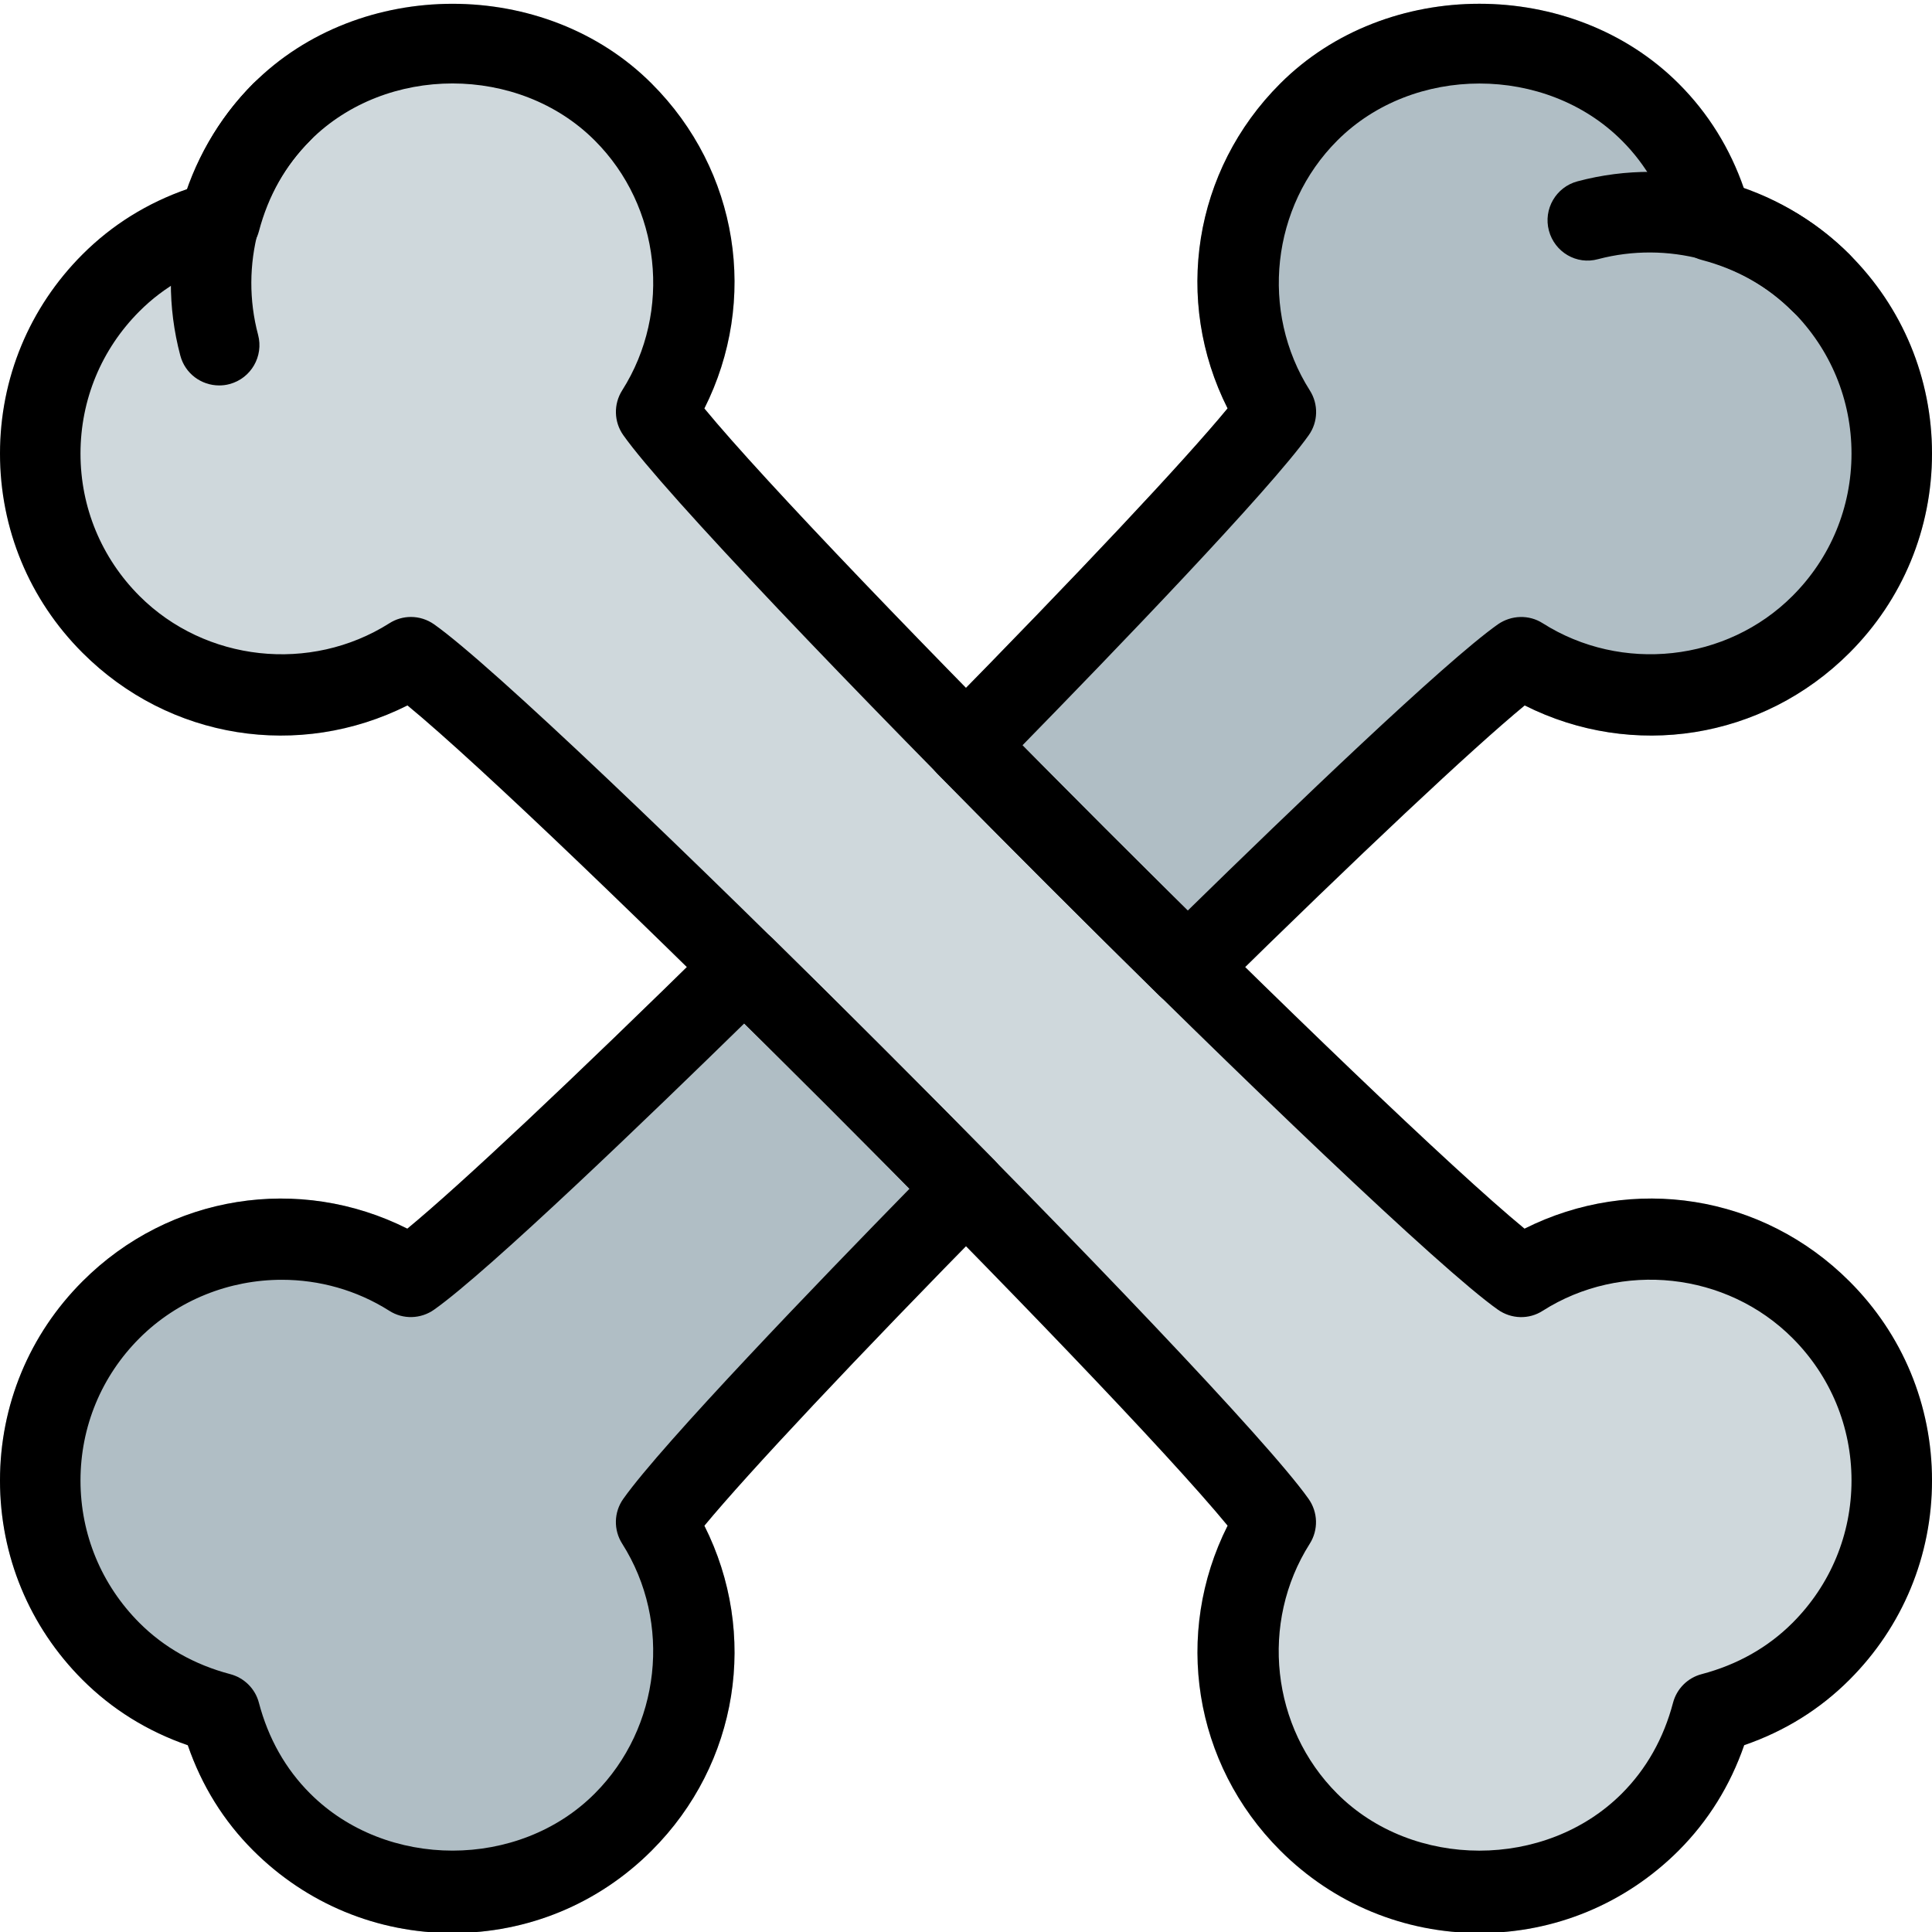 <svg id="icon" height="512pt" viewBox="0 0 512 511" width="512pt" xmlns="http://www.w3.org/2000/svg"><path d="m490.133 66.891c-7.809-7.828-17.172-13.652-27.902-17.344-3.715-10.707-9.516-20.074-17.344-27.902-28.227-28.203-77.422-28.184-105.578 0-23.062 23.039-28.355 57.492-13.953 86.078-11.477 13.934-39.277 43.52-76.93 81.836-4.074 4.16-4.074 10.793 0 14.953 19.117 19.457 39.402 39.723 58.859 58.859 2.09 2.051 4.777 3.074 7.488 3.074 2.711 0 5.398-1.023 7.488-3.074 38.355-37.695 67.945-65.473 81.836-76.926 28.586 14.379 63.059 9.086 86.078-13.953 14.059-14.082 21.824-32.855 21.824-52.801 0-19.926-7.766-38.699-21.867-52.801zm0 0" fill="#b0bec5"/><path d="m204.758 248.184c-4.16-4.074-10.797-4.074-14.957 0-38.336 37.672-67.922 65.449-81.832 76.926-28.609-14.398-63.062-9.086-86.082 13.953-14.121 14.082-21.887 32.852-21.887 52.801 0 19.945 7.766 38.699 21.867 52.801 7.809 7.828 17.172 13.652 27.902 17.344 3.715 10.707 9.516 20.074 17.344 27.902 14.125 14.102 32.875 21.867 52.801 21.867 19.969 0 38.699-7.766 52.801-21.867 23.062-23.039 28.352-57.473 13.953-86.078 11.582-13.996 39.848-44.117 76.926-81.836 4.074-4.141 4.074-10.793 0-14.953-19.113-19.48-39.379-39.723-58.836-58.859zm0 0" fill="#b0bec5"/><path d="m490.133 339.062c-23.02-23.039-57.43-28.352-86.102-13.953-38.293-31.488-185.898-179.094-217.363-217.363 14.398-28.609 9.109-63.062-13.953-86.102-28.141-28.184-77.355-28.203-105.578 0-7.828 7.828-13.652 17.195-17.367 27.902-10.73 3.715-20.074 9.539-27.902 17.344-14.102 14.102-21.867 32.875-21.867 52.824 0 19.945 7.766 38.695 21.867 52.797 23.02 23.043 57.43 28.355 86.102 13.953 38.293 31.488 185.898 179.094 217.344 217.367-14.402 28.605-9.109 63.059 13.953 86.102 14.102 14.078 32.852 21.844 52.82 21.844 19.945 0 38.676-7.766 52.801-21.867 7.805-7.828 13.652-17.195 17.344-27.902 10.73-3.715 20.074-9.539 27.902-17.344 14.102-14.102 21.867-32.875 21.867-52.824 0-19.926-7.766-38.695-21.867-52.777zm0 0" fill="#cfd8dc"/><path d="m482.582 85.109c-2.73 0-5.461-1.043-7.551-3.113-13.398-13.418-33.195-18.645-51.5-13.824-5.738 1.602-11.543-1.879-13.055-7.551-1.516-5.695 1.875-11.543 7.551-13.059 25.707-6.867 53.312.555 72.086 19.352 4.16 4.16 4.16 10.922 0 15.082-2.07 2.07-4.801 3.113-7.531 3.113zm0 0"/><path d="m58.09 101.645c-4.734 0-9.043-3.137-10.305-7.914-6.848-25.688.578-53.312 19.328-72.086 4.16-4.16 10.926-4.16 15.086 0 4.156 4.16 4.156 10.922 0 15.082-13.398 13.418-18.691 33.152-13.805 51.5 1.516 5.695-1.879 11.539-7.551 13.055-.918.258-1.855.363-2.754.363zm0 0"/><path d="m314.73 266.445c-2.711 0-5.398-1.023-7.488-3.074-19.457-19.137-39.723-39.402-58.859-58.859-4.074-4.16-4.074-10.793 0-14.953 37.676-38.316 65.453-67.902 76.93-81.836-14.402-28.586-9.109-63.059 13.953-86.078 28.16-28.184 77.352-28.203 105.578 0 7.828 7.809 13.652 17.172 17.344 27.902 10.73 3.715 20.074 9.539 27.902 17.344 14.145 14.102 21.91 32.875 21.91 52.801 0 19.945-7.766 38.699-21.867 52.801-23.039 23.039-57.473 28.352-86.078 13.953-13.891 11.453-43.48 39.23-81.836 76.926-2.09 2.051-4.777 3.074-7.488 3.074zm-43.777-69.422c14.379 14.551 29.227 29.422 43.801 43.801 27.367-26.773 68.008-65.816 82.195-75.863 3.562-2.473 8.258-2.625 11.883-.297 20.887 13.246 48.77 10.238 66.219-7.254 10.07-10.07 15.617-23.469 15.617-37.719 0-14.23-5.547-27.625-15.617-37.715-6.508-6.508-14.613-11.094-24.086-13.59-3.711-.984-6.613-3.883-7.574-7.574-2.496-9.473-7.082-17.578-13.59-24.066-20.156-20.156-55.293-20.137-75.41 0-17.473 17.473-20.547 45.312-7.277 66.219 2.328 3.648 2.219 8.363-.297 11.883-10.348 14.574-52.117 57.879-75.863 82.176zm0 0"/><path d="m119.914 511.777c-19.945 0-38.676-7.766-52.801-21.867-7.828-7.809-13.652-17.172-17.344-27.902-10.73-3.715-20.074-9.539-27.902-17.344-14.102-14.102-21.867-32.875-21.867-52.801 0-19.949 7.766-38.699 21.867-52.801 23.02-23.039 57.492-28.332 86.078-13.953 13.91-11.453 43.5-39.254 81.836-76.926 4.16-4.074 10.793-4.074 14.953 0 19.457 19.137 39.723 39.402 58.859 58.859 4.074 4.16 4.074 10.812 0 14.953-37.078 37.719-65.344 67.84-76.926 81.836 14.398 28.605 9.109 63.059-13.953 86.078-14.082 14.102-32.832 21.867-52.801 21.867zm-45.227-173.121c-13.801 0-27.539 5.293-37.738 15.488-10.07 10.07-15.617 23.469-15.617 37.719 0 14.23 5.547 27.625 15.617 37.715 6.508 6.508 14.613 11.094 24.086 13.59 3.711.984 6.613 3.883 7.574 7.574 2.496 9.473 7.082 17.578 13.59 24.066 20.18 20.18 55.316 20.156 75.41 0 17.473-17.473 20.547-45.312 7.277-66.219-2.328-3.648-2.219-8.363.297-11.883 10.367-14.637 52.098-57.898 75.863-82.199-14.379-14.551-29.227-29.418-43.801-43.797-24.316 23.785-67.645 65.578-82.195 75.859-3.52 2.496-8.234 2.648-11.883.301-8.684-5.504-18.602-8.215-28.48-8.215zm0 0"/><path d="m392.086 511.777c-19.969 0-38.699-7.766-52.801-21.867-23.062-23.039-28.352-57.492-13.953-86.102-31.465-38.27-179.07-185.875-217.344-217.363-28.672 14.398-63.102 9.086-86.121-13.953-14.102-14.082-21.867-32.855-21.867-52.777 0-19.949 7.766-38.699 21.867-52.801 7.828-7.828 17.172-13.652 27.902-17.367 3.715-10.707 9.539-20.074 17.344-27.902 28.227-28.184 77.441-28.184 105.578 0 23.086 23.039 28.375 57.492 13.977 86.102 31.465 38.27 179.07 185.875 217.344 217.363 28.672-14.398 63.059-9.086 86.102 13.953 14.121 14.082 21.887 32.852 21.887 52.777 0 19.949-7.766 38.699-21.867 52.801-7.809 7.828-17.172 13.652-27.902 17.344-3.715 10.711-9.539 20.074-17.344 27.906-14.125 14.121-32.875 21.887-52.801 21.887zm-283.199-348.777c2.176 0 4.309.66 6.164 1.961 30.465 21.547 210.238 201.324 231.742 231.766 2.496 3.543 2.625 8.215.301 11.883-13.27 20.906-10.219 48.746 7.273 66.219 20.098 20.137 55.234 20.16 75.414 0 6.508-6.508 11.094-14.613 13.59-24.086.98-3.711 3.883-6.613 7.574-7.574 9.469-2.496 17.578-7.082 24.086-13.59 10.09-10.09 15.637-23.484 15.637-37.738 0-14.227-5.547-27.625-15.617-37.715-17.473-17.516-45.355-20.523-66.219-7.254-3.625 2.348-8.32 2.219-11.883-.301-30.465-21.523-210.262-201.301-231.766-231.742-2.496-3.52-2.625-8.215-.297-11.883 13.27-20.906 10.219-48.746-7.277-66.219-20.117-20.137-55.254-20.16-75.41 0-6.508 6.508-11.094 14.613-13.59 24.086-.984 3.711-3.883 6.613-7.574 7.574-9.473 2.516-17.578 7.082-24.086 13.609-10.07 10.07-15.617 23.465-15.617 37.719 0 14.227 5.547 27.625 15.617 37.715 17.473 17.473 45.312 20.48 66.219 7.254 1.75-1.129 3.754-1.684 5.719-1.684zm0 0"/></svg>
